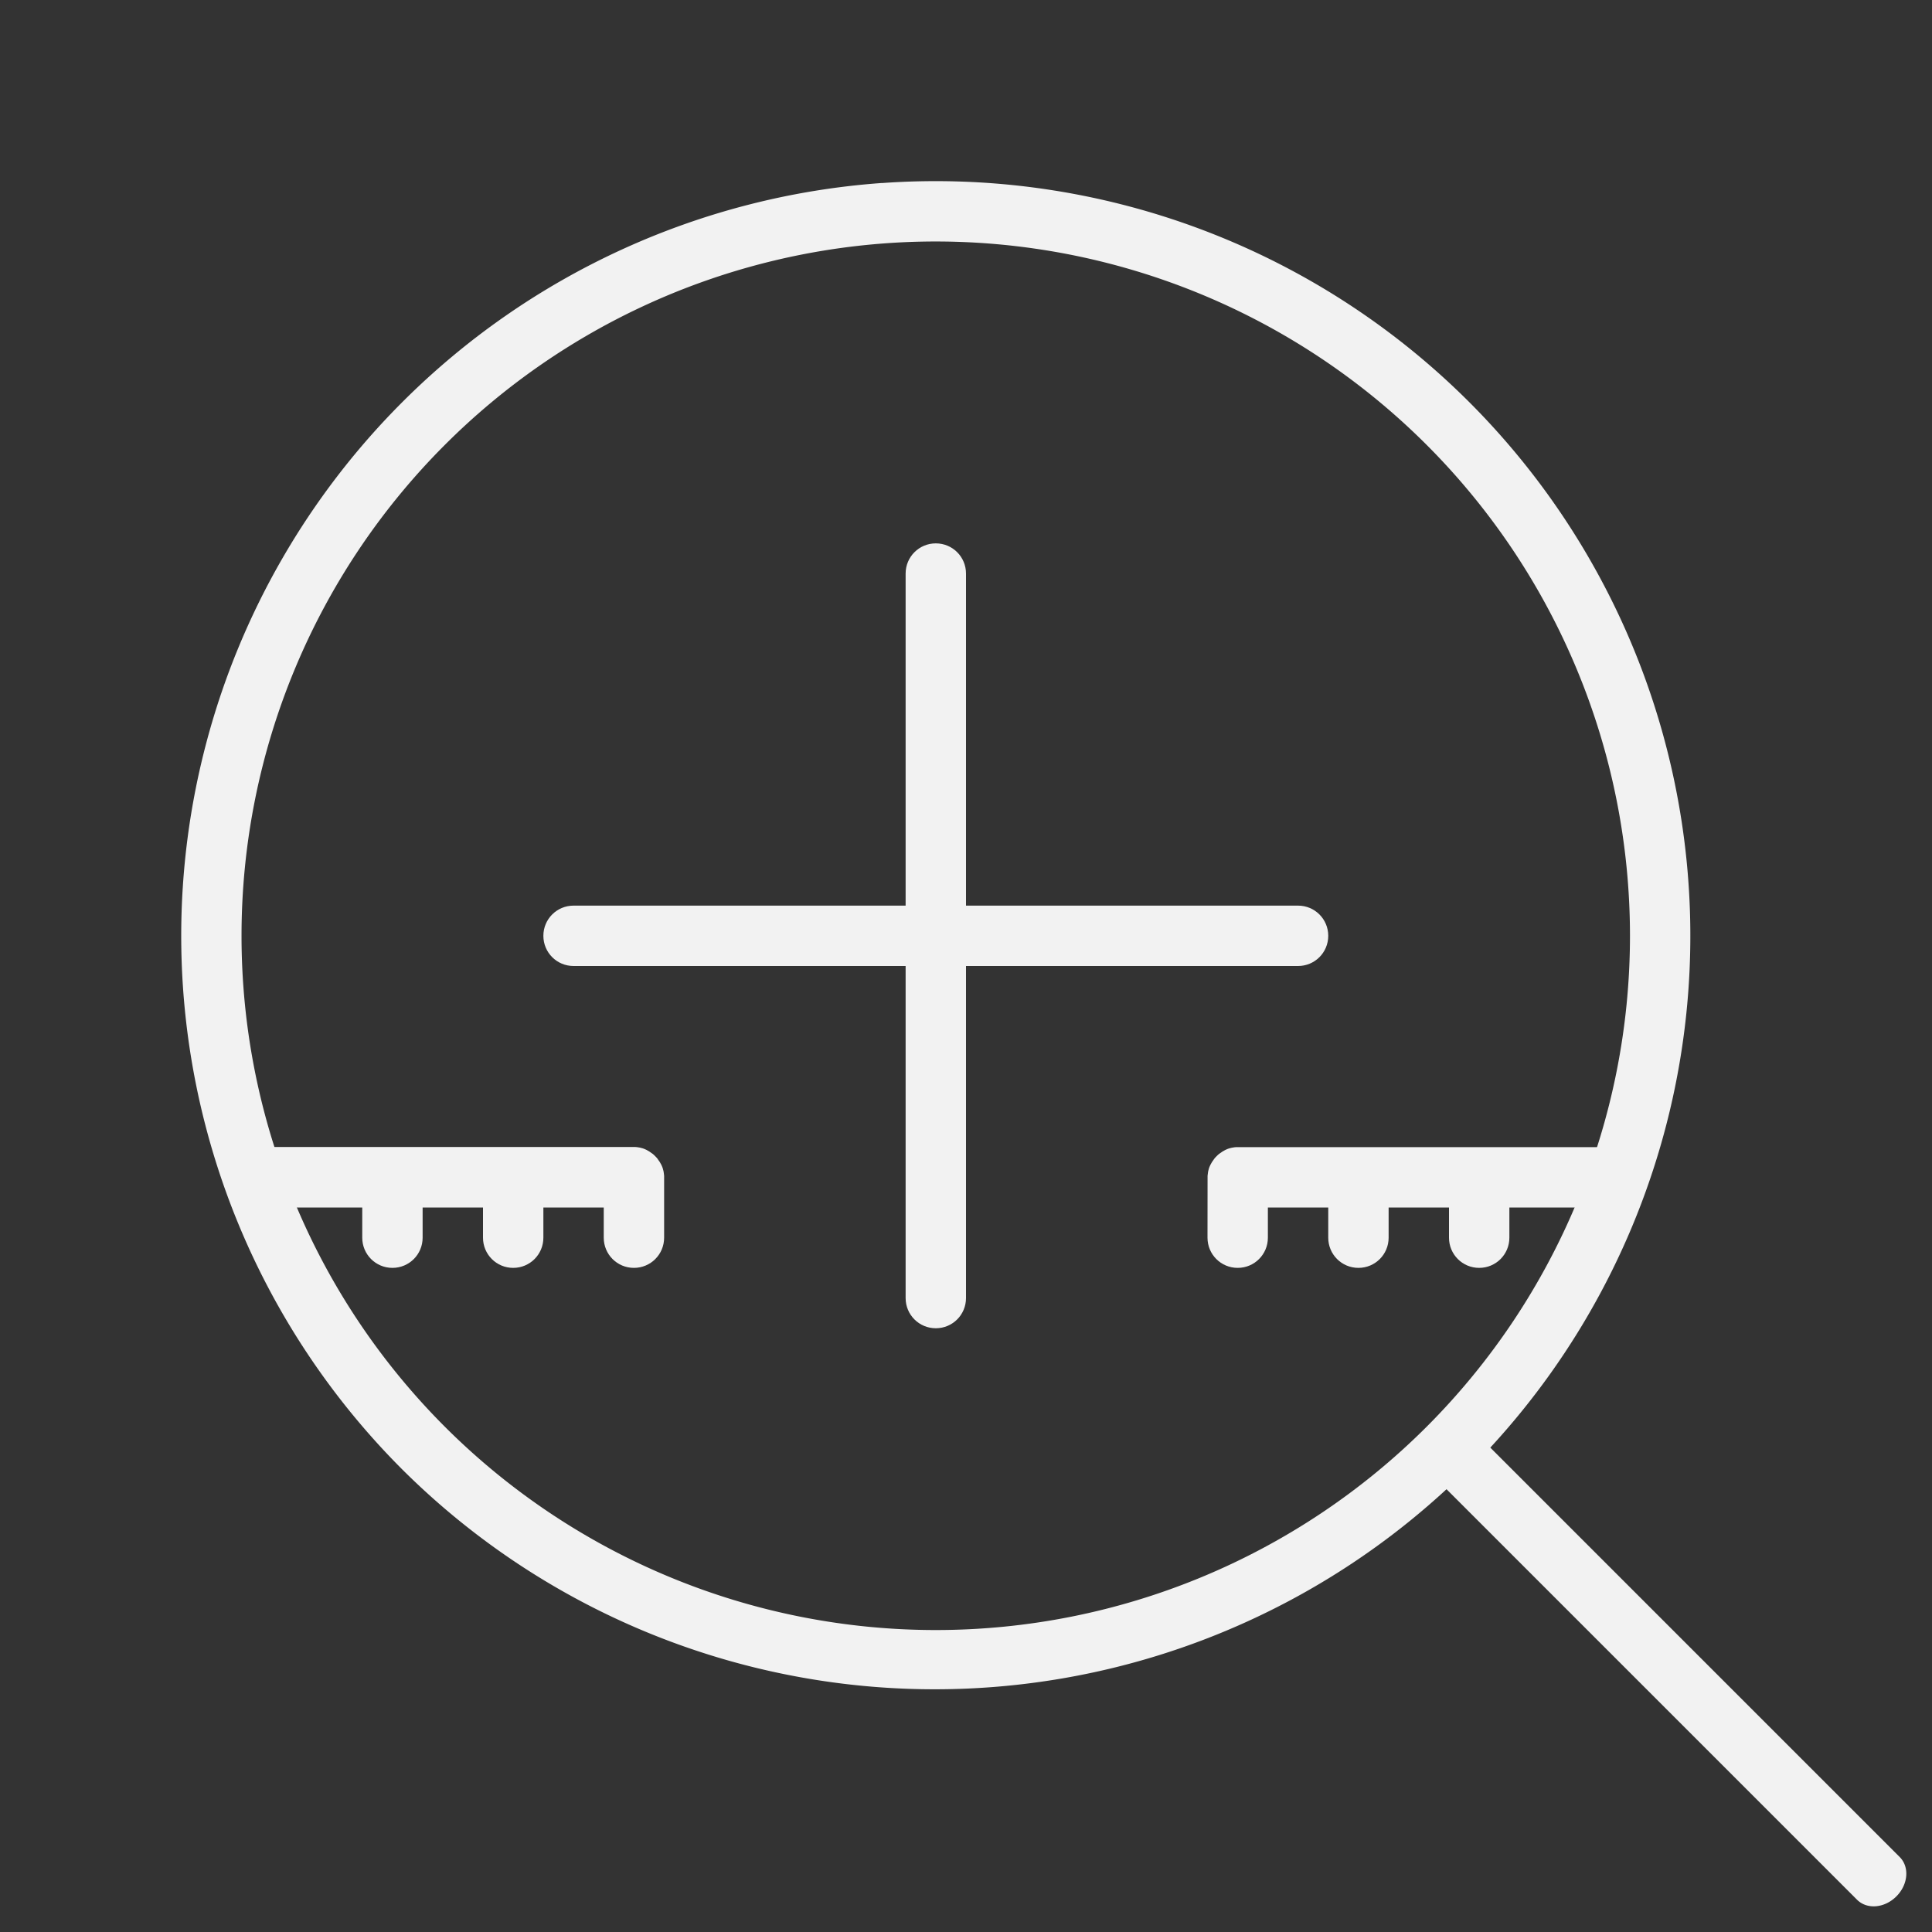 <svg version="1.1" viewBox="0 0 32 32" xmlns="http://www.w3.org/2000/svg">
 <rect x="0" y="0" width="32" height="32" fill="#333333" stroke="none"/>
 <defs>
  <style id="current-color-scheme" type="text/css">.ColorScheme-Text {            color:#f2f2f2;        }</style>
 </defs>
 <path class="ColorScheme-Text" d="m14.607 3.031a12.5 12.5 0 0 0-7.945 3.631 12.5 12.5 0 0 0 0 17.676 12.5 12.5 0 0 0 17.297 0.328l6.799 6.799c0.166 0.166 0.456 0.141 0.652-0.055 0.196-0.196 0.22-0.487 0.055-0.652l-6.781-6.781a12.5 12.5 0 0 0-0.346-17.314 12.5 12.5 0 0 0-9.73-3.631zm0.072 0.998a11.5 11.5 0 0 1 8.951 3.34 11.5 11.5 0 0 1 0 16.262 11.5 11.5 0 0 1-16.262 0 11.5 11.5 0 0 1 0-16.262 11.5 11.5 0 0 1 7.311-3.34z" fill="currentColor"/>
 <path class="ColorScheme-Text" d="m15.5 9c-0.277 0-0.5 0.223-0.5 0.5v5.5h-5.5c-0.277 0-0.5 0.223-0.5 0.5s0.223 0.5 0.5 0.5h5.5v5.5c0 0.277 0.223 0.5 0.5 0.5s0.5-0.223 0.5-0.5v-5.5h5.5c0.277 0 0.5-0.223 0.5-0.5s-0.223-0.5-0.5-0.5h-5.5v-5.5c0-0.277-0.223-0.5-0.5-0.5z" fill="currentColor"/>
 <path class="ColorScheme-Text" d="m4 19.5c0 0.277 0.223 0.5 0.5 0.5h1.5v0.5c0 0.277 0.223 0.5 0.5 0.5s0.5-0.223 0.5-0.5v-0.5h1v0.5c0 0.277 0.223 0.5 0.5 0.5s0.5-0.223 0.5-0.5v-0.5h1v0.5c0 0.277 0.223 0.5 0.5 0.5s0.5-0.223 0.5-0.5v-1c0-0.009 4.3e-4 -0.017 0-0.025-8.6e-4 -0.017-0.003-0.034-0.006-0.051-0.001-0.008-0.002-0.017-0.004-0.025-0.002-0.008-0.004-0.015-0.006-0.023-2e-3 -8e-3 -0.003-0.016-0.006-0.023-0.002-0.008-0.005-0.016-0.008-0.023-0.003-0.008-0.007-0.016-0.01-0.023-0.003-0.007-0.006-0.014-0.01-0.021-0.004-0.007-0.008-0.014-0.012-0.021-0.004-0.007-0.007-0.015-0.012-0.021-0.004-0.007-0.009-0.013-0.014-0.02-0.004-0.007-0.009-0.013-0.014-0.02-0.005-0.006-0.009-0.013-0.014-0.02-0.005-6e-3 -0.01-0.012-0.016-0.018-0.005-0.006-0.012-0.012-0.018-0.018-0.006-0.006-0.011-0.012-0.018-0.018-0.006-0.005-0.011-0.011-0.018-0.016-0.006-0.005-0.013-0.009-0.02-0.014-0.006-0.005-0.013-0.009-0.02-0.014-0.007-0.004-0.013-0.01-0.02-0.014-0.007-0.004-0.014-0.008-0.021-0.012-0.007-0.004-0.014-0.008-0.021-0.012-0.007-0.004-0.014-0.007-0.021-0.01-0.008-0.003-0.016-0.007-0.023-0.01-0.008-0.003-0.016-0.005-0.023-0.008-0.008-0.002-0.015-0.004-0.023-0.006-8e-3 -2e-3 -0.015-0.004-0.023-0.006-0.008-0.002-0.017-0.003-0.025-0.004-0.008-0.001-0.017-0.003-0.025-0.004-0.008-8.52e-4 -0.017-0.002-0.025-2e-3 -0.009-4.3e-4 -0.017 0-0.025 0-0.009 0-0.017-4.3e-4 -0.025 0h-1.949c-0.009-4.3e-4 -0.017 0-0.025 0-0.009 0-0.017-4.3e-4 -0.025 0h-1.949c-0.009-4.3e-4 -0.017 0-0.025 0-0.009 0-0.017-4.3e-4 -0.025 0h-1.975c-0.277 3.8e-4 -0.5 0.223-0.5 0.5zm16 1c0 0.277 0.223 0.5 0.5 0.5s0.5-0.223 0.5-0.5v-0.5h1v0.5c0 0.277 0.223 0.5 0.5 0.5 0.277 0 0.5-0.223 0.5-0.5v-0.5h1v0.5c0 0.277 0.223 0.5 0.5 0.5 0.277 0 0.5-0.223 0.5-0.5v-0.5h1.5c0.277 0 0.5-0.223 0.5-0.5s-0.223-0.5-0.5-0.5h-1.975c-0.009-4.3e-4 -0.017 0-0.025 0s-0.017-4.3e-4 -0.025 0h-1.949c-0.009-4.3e-4 -0.017 0-0.025 0s-0.017-4.3e-4 -0.025 0h-1.949c-0.009-4.3e-4 -0.017 0-0.025 0-0.009 0-0.017-4.3e-4 -0.025 0-0.009 5e-4 -0.017 0.001-0.025 2e-3 -0.008 8e-4 -0.017 0.003-0.025 0.004s-0.017 0.002-0.025 0.004c-0.008 0.002-0.015 0.004-0.023 0.006-8e-3 0.002-0.016 0.004-0.023 0.006s-0.016 5e-3 -0.023 0.008c-0.008 0.003-0.016 0.007-0.023 0.01-0.007 0.003-0.014 0.006-0.021 0.01-0.007 0.004-0.014 0.008-0.021 0.012-0.007 0.004-0.015 0.007-0.021 0.012-0.007 0.004-0.013 0.009-0.02 0.014-0.007 0.004-0.013 0.009-0.02 0.014-0.006 0.005-0.013 0.009-0.02 0.014-0.006 0.005-0.012 0.01-0.018 0.016-0.006 0.005-0.012 0.012-0.018 0.018-0.006 0.006-0.012 0.012-0.018 0.018-0.005 0.006-0.011 0.012-0.016 0.018-0.005 0.006-0.009 0.013-0.014 0.02-0.005 0.006-0.009 0.013-0.014 0.02-0.004 0.007-0.009 0.013-0.014 0.02-0.004 7e-3 -0.008 0.014-0.012 0.021-0.004 0.007-0.008 0.014-0.012 0.021-0.004 0.007-0.007 0.014-0.01 0.021-0.003 0.007-7e-3 0.016-0.01 0.023-0.003 0.008-0.005 0.016-0.008 0.023-0.003 0.008-0.004 0.015-0.006 0.023-0.002 8e-3 -0.004 0.015-0.006 0.023-0.002 0.008-0.003 0.017-0.004 0.025-0.003 0.017-5e-3 0.034-0.006 0.051-4.3e-4 0.009 0 0.017 0 0.025z" fill="currentColor"/>
</svg>
